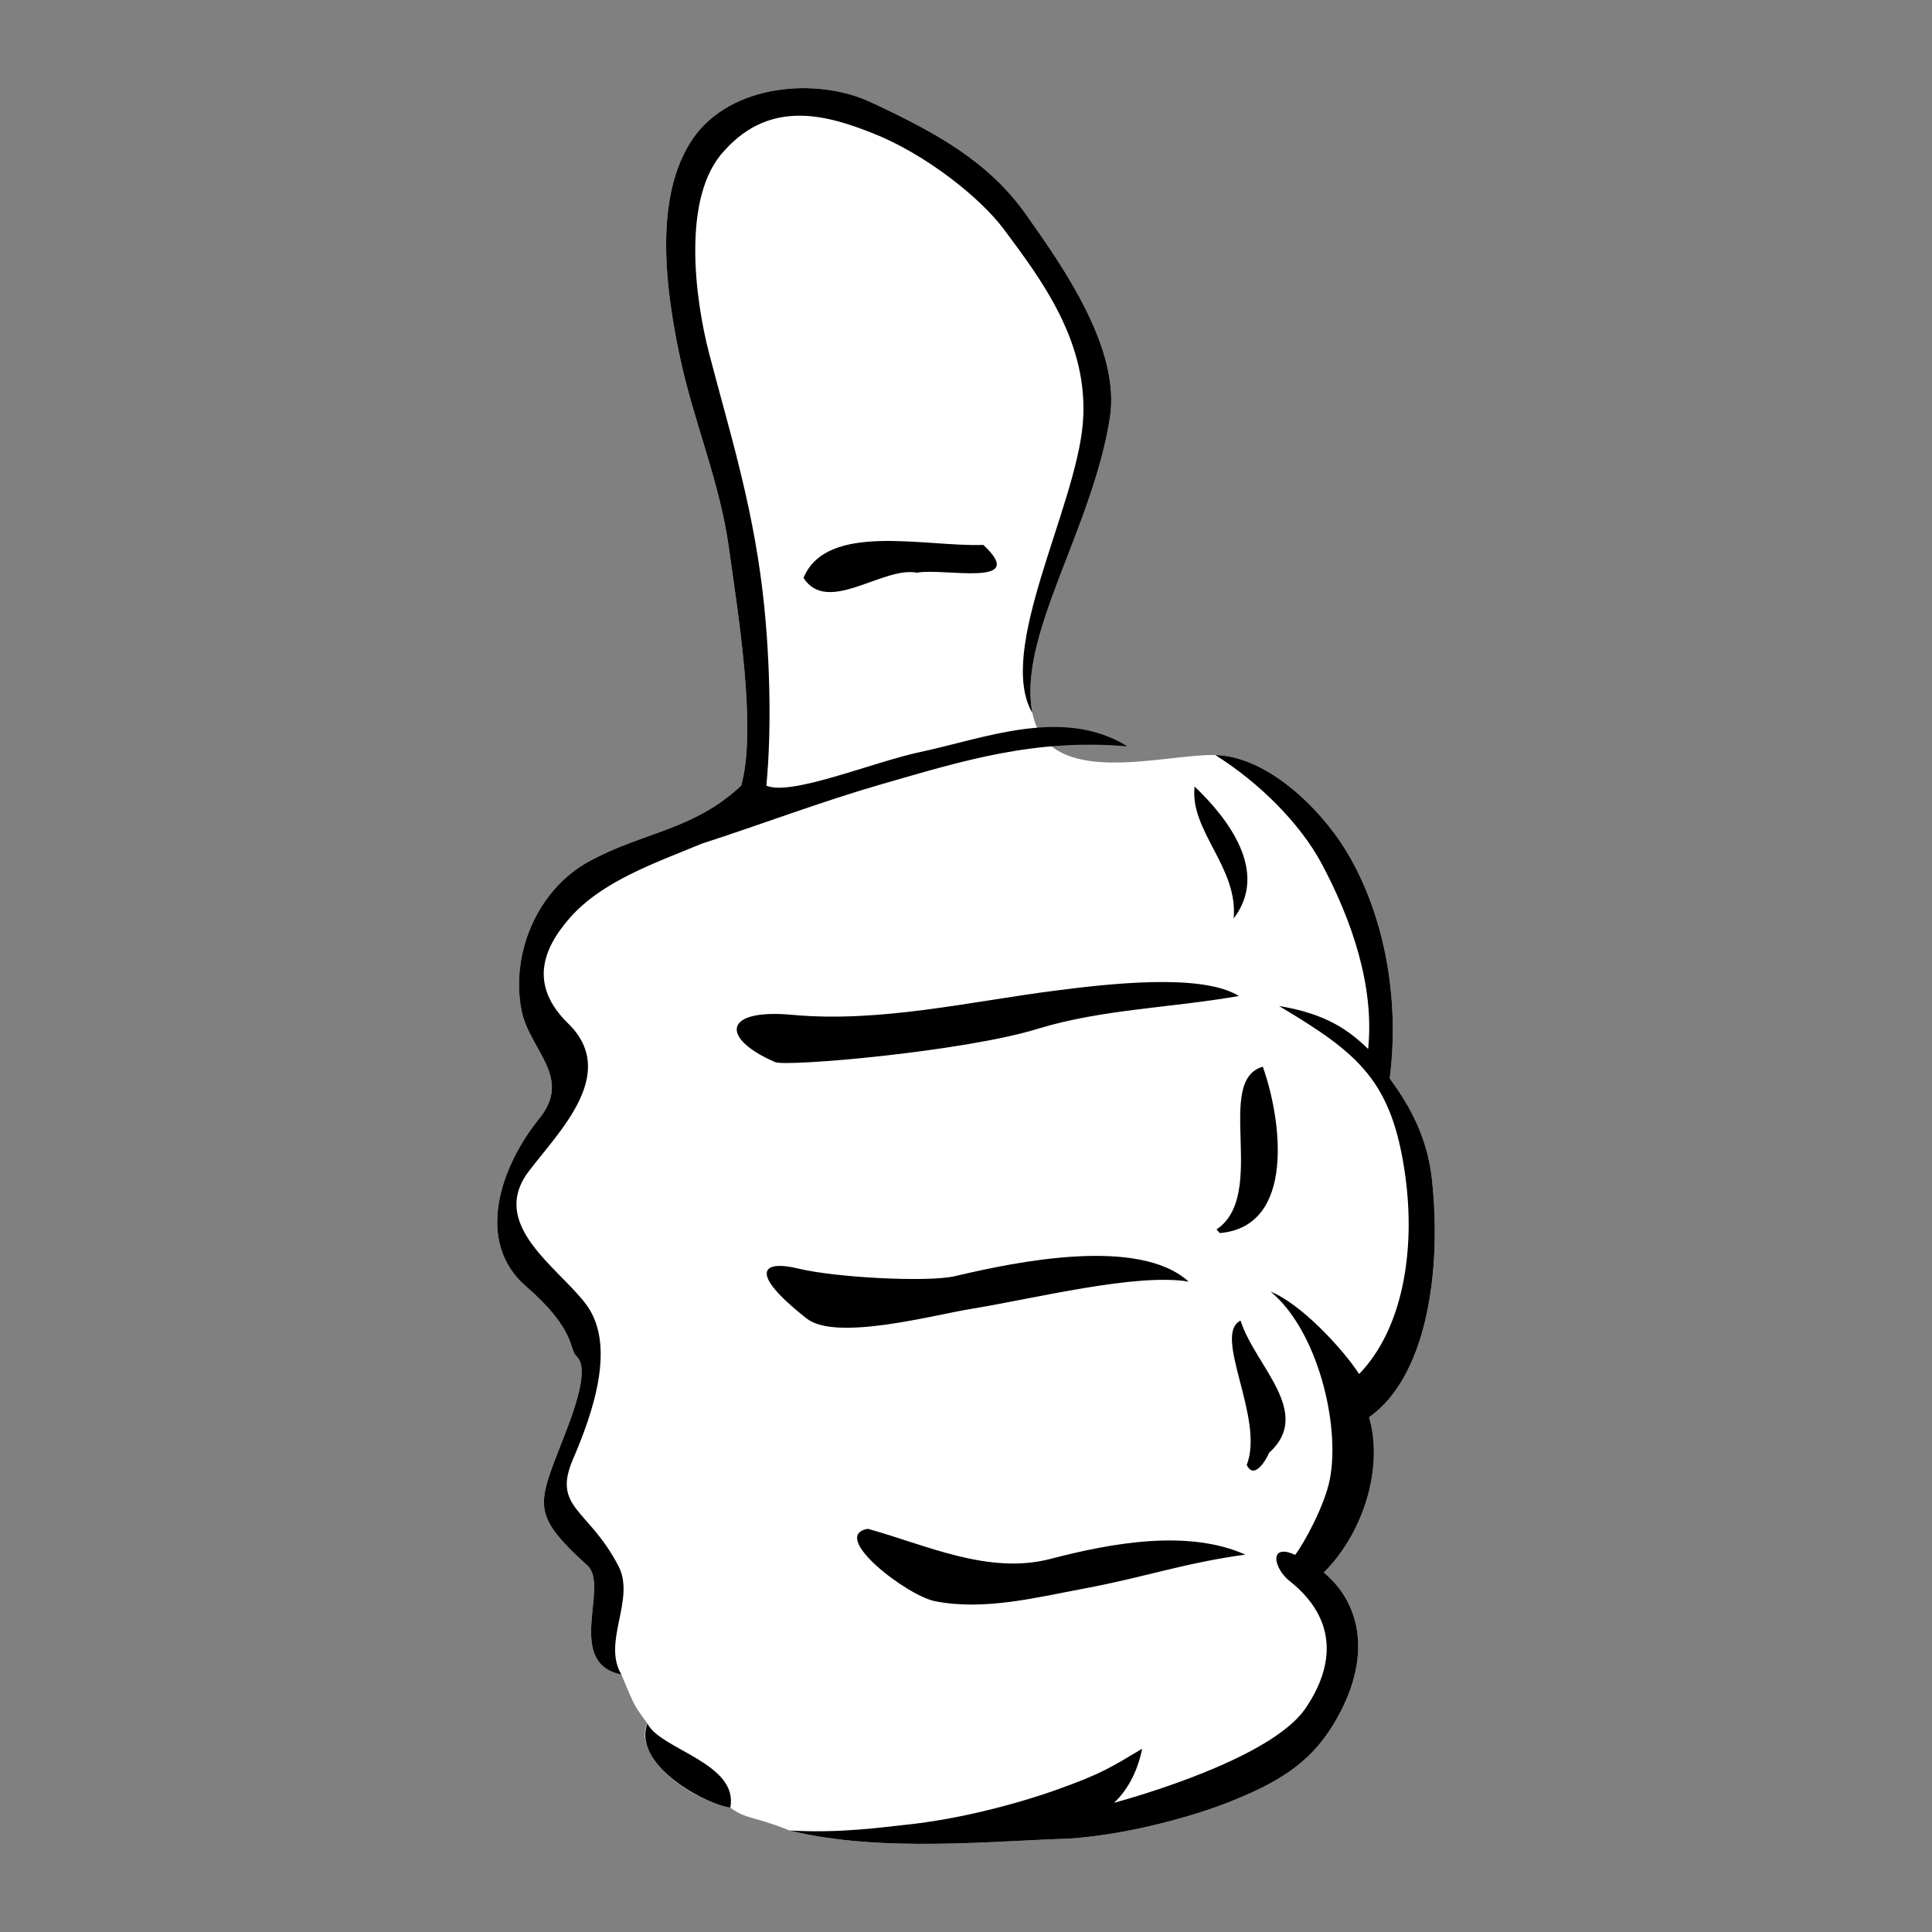 <?xml version="1.0" encoding="UTF-8" standalone="no"?>
<!-- Created with Inkscape (http://www.inkscape.org/) -->
<svg
   xmlns:dc="http://purl.org/dc/elements/1.1/"
   xmlns:cc="http://web.resource.org/cc/"
   xmlns:rdf="http://www.w3.org/1999/02/22-rdf-syntax-ns#"
   xmlns:svg="http://www.w3.org/2000/svg"
   xmlns="http://www.w3.org/2000/svg"
   xmlns:sodipodi="http://sodipodi.sourceforge.net/DTD/sodipodi-0.dtd"
   xmlns:inkscape="http://www.inkscape.org/namespaces/inkscape"
   width="128"
   height="128"
   id="svg2167"
   sodipodi:version="0.32"
   inkscape:version="0.45.1"
   version="1.0"
   sodipodi:docbase="/home/cbrill/Desktop"
   sodipodi:docname="thumb2.svg"
   inkscape:output_extension="org.inkscape.output.svg.inkscape">
  <rect width="100%" height="100%" fill="#808080" stroke="none"/>
  <defs
     id="defs2169" />
  <sodipodi:namedview
     id="base"
     pagecolor="#ffffff"
     bordercolor="#666666"
     borderopacity="1.0"
     inkscape:pageopacity="0.0"
     inkscape:pageshadow="2"
     inkscape:zoom="5.6"
     inkscape:cx="79.054708"
     inkscape:cy="39.45086"
     inkscape:document-units="px"
     inkscape:current-layer="layer1"
     width="128px"
     height="128px"
     inkscape:window-width="872"
     inkscape:window-height="621"
     inkscape:window-x="199"
     inkscape:window-y="134" />
  <g
     inkscape:label="Ebene 1"
     inkscape:groupmode="layer"
     id="layer1">
    <path
       sodipodi:nodetypes="cccccssccscsccsssssscsssccssc"
       id="path3128"
       d="M 41.171,110.945 C 42.132,113.28 42.057,113.011 42.897,114.192 C 41.969,115.972 44.898,118.97 48.384,119.761 C 49.507,120.57 49.903,120.3 52.3,121.272 C 58.357,122.78 66.085,121.938 70.824,121.816 C 75.125,121.516 79.415,120.178 81.281,119.45 C 84.661,118.13 86.782,116.821 88.336,114.255 C 91.046,109.779 90.113,106.175 87.706,104.184 C 90.383,101.515 91.669,97.153 90.704,93.898 C 94.509,91.21 95.54,84.271 94.864,78.085 C 94.523,74.962 93.037,72.781 92.072,71.444 C 92.783,65.901 91.6,60.273 89.121,56.268 C 87.413,53.51 83.94,50.111 80.52,50.024 C 77.1,49.938 69.415,52.354 68.403,47.245 C 67.392,42.135 72.372,35.083 73.534,27.675 C 74.249,23.12 70.474,17.74 67.981,14.216 C 65.494,10.702 62.042,8.795 57.684,6.766 C 54.096,5.095 48.415,5.568 45.925,9.157 C 43.261,12.998 44.09,19.239 45.092,23.859 C 45.998,28.035 47.696,31.97 48.288,36.273 C 48.869,40.495 50.165,48.246 49.107,52.05 C 45.882,55.056 42.6,55.1 38.987,57.093 C 35.594,58.964 33.824,63.177 34.548,66.92 C 35.062,69.57 37.958,71.35 35.739,74.091 C 33.092,77.362 31.482,82.298 34.837,85.211 C 38.192,88.124 37.688,89.385 38.188,89.851 C 38.689,90.317 38.788,91.454 37.586,94.61 C 35.646,99.706 34.97,100.121 38.923,103.726 C 40.391,105.065 37.397,110.172 41.171,110.945 z "
       style="fill:#ffffff;fill-opacity:1;stroke:none;stroke-opacity:1" />
    <path
       style="fill:#000000;fill-opacity:1;stroke:none;stroke-opacity:1"
       d="M 70.824,121.816 C 66.085,121.938 58.357,122.78 52.3,121.272 C 55.656,121.475 58.549,121.049 60.086,120.887 C 63.463,120.531 67.192,119.572 69.945,118.597 C 73.064,117.493 73.673,117.041 75.67,115.858 C 75.414,117.174 74.791,118.531 73.804,119.442 C 77.198,118.508 84.5,116.105 86.492,113.184 C 88.43,110.343 88.601,107.29 85.496,104.791 C 84.373,103.943 84.024,102.2 85.807,103.014 C 86.383,102.271 87.779,99.729 88.111,97.98 C 88.805,94.321 87.263,88.117 84.183,85.576 C 86.172,86.36 88.96,89.357 90.046,91.032 C 92.927,88.06 93.78,82.897 93.114,77.978 C 92.249,71.59 90.015,69.8 84.739,66.65 C 87.881,67.168 89.36,68.259 90.643,69.496 C 91.074,65.303 89.53,60.906 87.57,57.233 C 86.147,54.566 83.45,51.868 80.52,50.024 C 83.94,50.111 87.413,53.51 89.121,56.268 C 91.6,60.273 92.783,65.901 92.072,71.444 C 93.037,72.781 94.523,74.962 94.864,78.085 C 95.54,84.271 94.509,91.21 90.704,93.898 C 91.669,97.153 90.383,101.515 87.706,104.184 C 90.113,106.175 91.046,109.779 88.336,114.255 C 86.782,116.821 84.661,118.13 81.281,119.45 C 79.415,120.178 75.125,121.516 70.824,121.816 z M 38.188,89.851 C 37.688,89.385 38.192,88.124 34.837,85.211 C 31.482,82.298 33.092,77.362 35.739,74.091 C 37.958,71.35 35.062,69.57 34.548,66.92 C 33.824,63.177 35.594,58.964 38.987,57.093 C 42.6,55.1 45.882,55.056 49.107,52.05 C 50.165,48.246 48.869,40.495 48.288,36.273 C 47.696,31.97 45.998,28.035 45.092,23.859 C 44.09,19.239 43.261,12.998 45.925,9.157 C 48.415,5.568 54.096,5.095 57.684,6.766 C 62.042,8.795 65.494,10.702 67.981,14.216 C 70.474,17.74 74.249,23.12 73.534,27.675 C 72.372,35.083 67.392,42.135 68.403,47.245 C 65.967,43.09 71.277,33.683 71.742,28.023 C 72.174,22.703 68.977,18.507 66.513,15.196 C 64.93,13.069 61.283,10.188 57.807,8.82 C 54.963,7.701 51.113,6.471 47.985,9.991 C 45.137,13.01 46.044,19.804 46.974,23.387 C 48.264,28.356 49.795,33.154 50.511,39.073 C 50.973,42.89 51.164,48.007 50.773,52.05 C 52.388,52.769 57.845,50.486 60.978,49.821 C 65.239,48.916 70.426,46.809 74.688,49.444 C 68.527,48.928 63.87,50.383 58.46,51.94 C 54.427,53.102 50.471,54.61 46.497,55.895 C 43.451,57.158 39.927,58.357 37.782,60.779 C 35.855,62.955 35.109,65.336 37.646,67.813 C 41.03,71.116 37.02,74.977 35.035,77.597 C 32.368,81.118 36.913,83.907 38.798,86.373 C 40.857,89.065 39.307,93.545 37.962,96.678 C 36.568,99.924 38.99,99.933 40.976,103.757 C 42.121,105.963 39.875,108.782 41.171,110.945 C 37.397,110.172 40.391,105.065 38.923,103.726 C 34.97,100.121 35.646,99.706 37.586,94.61 C 38.788,91.454 38.689,90.317 38.188,89.851 z M 48.384,119.761 C 46.304,119.395 41.9,116.748 42.897,114.192 C 43.737,115.909 48.957,116.809 48.384,119.761 L 48.384,119.761 z M 61.944,106.083 C 60.07,105.709 54.916,101.749 57.493,101.287 C 61.288,102.327 65.47,104.358 69.588,103.283 C 73.7,102.21 78.713,101.31 82.508,102.997 C 78.5,103.541 75.763,104.512 71.89,105.233 C 68.761,105.815 65.209,106.734 61.944,106.083 z M 82.599,97.052 C 83.81,93.993 80.297,88.426 82.191,87.49 C 83.123,90.475 87.048,93.577 84.078,96.254 C 83.923,96.654 83.093,98.111 82.599,97.052 z M 53.45,87.359 C 49.501,84.256 50.526,83.472 52.87,84.042 C 55.362,84.649 61.502,84.967 63.285,84.545 C 67.279,83.601 75.428,81.901 78.753,84.91 C 75.258,84.333 68.645,86.015 64.289,86.726 C 61.858,87.122 55.383,88.877 53.45,87.359 z M 80.596,81.454 C 84.02,79.165 80.413,71.584 83.664,70.674 C 84.901,74.123 85.878,81.265 80.813,81.694 L 80.596,81.454 L 80.596,81.454 z M 51.358,70.368 C 47.751,68.817 47.835,66.803 52.501,67.236 C 58.27,67.773 64.357,66.343 69.859,65.638 C 73.433,65.18 79.607,64.46 82.08,65.986 C 77.634,66.774 72.981,66.859 68.739,68.165 C 63.83,69.676 52.108,70.691 51.358,70.368 z M 79.145,52.11 C 81.357,54.214 84.1,57.761 81.732,60.85 C 82.047,57.456 78.806,55.042 79.145,52.11 z M 53.233,38.288 C 54.787,34.551 61.305,36.243 65.15,36.103 C 68.23,38.978 62.456,37.601 60.762,37.944 C 58.493,37.496 54.836,40.769 53.233,38.288 z "
       id="path8092"
       sodipodi:nodetypes="ccssccsccsccsccscscsccsscccssscsssssscssscsscscscsssssscsscccccccscsscccccsccssccccccsscssccccccc" />
  </g>
</svg>
